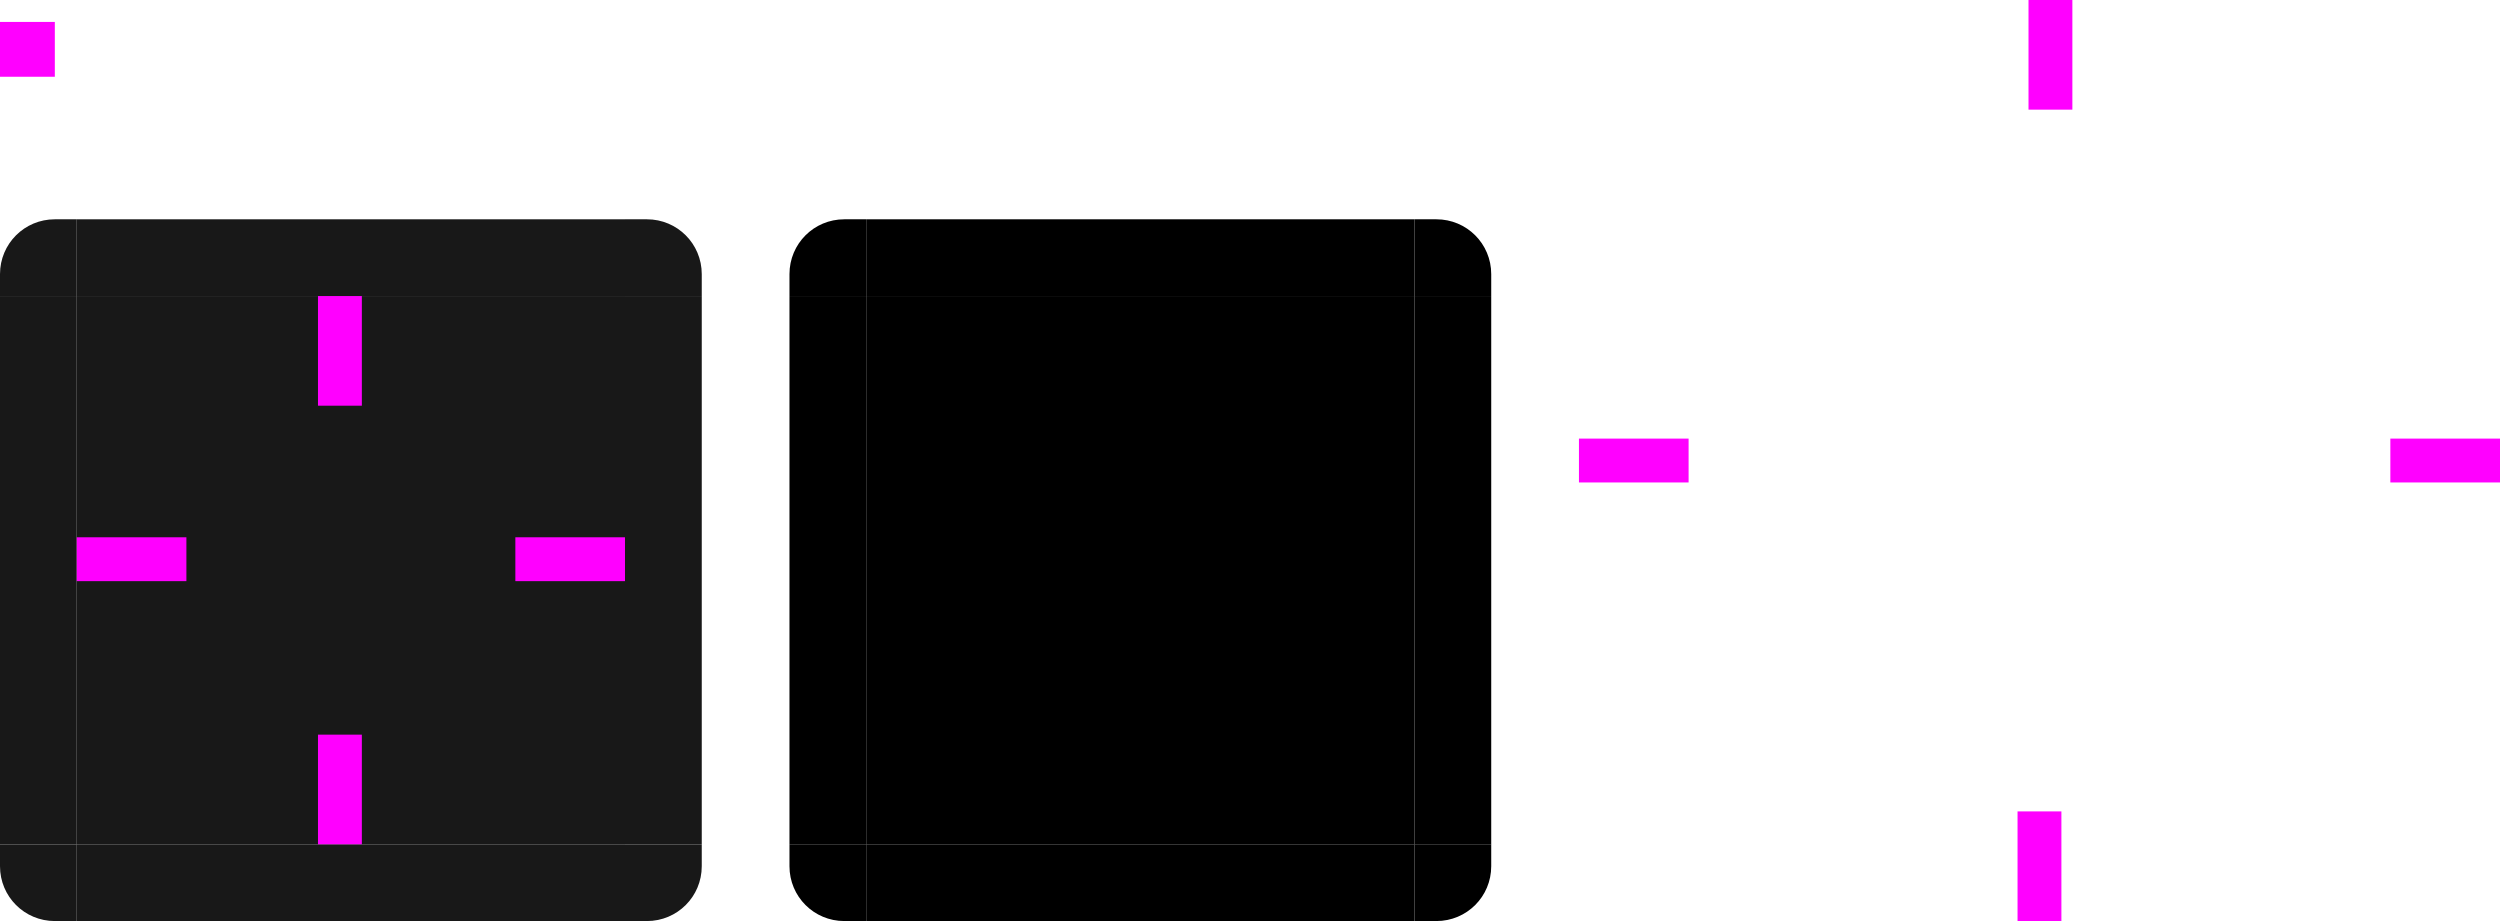 <?xml version="1.0" encoding="UTF-8"?>
<svg width="228" height="84" version="1" xmlns="http://www.w3.org/2000/svg">
 <defs id="materia">
  <style id="current-color-scheme" type="text/css">.ColorScheme-Background {color:#181818; } .ColorScheme-ButtonBackground { color:#343434; } .ColorScheme-Highlight { color:#4285f4; } .ColorScheme-Text { color:#dfdfdf; } .ColorScheme-ViewBackground { color:#242424; } .ColorScheme-NegativeText { color:#f44336; } .ColorScheme-PositiveText { color:#4caf50; } .ColorScheme-NeutralText { color:#ff9800; }</style>
 </defs>
 <g id="center">
  <rect class="ColorScheme-Background" x="7" y="27" width="50" height="50" fill="currentColor"/>
 </g>
 <g id="topleft" transform="translate(-183 -232)">
  <path class="ColorScheme-Background" d="m190 252v7h-7v-2c0-2.77 2.23-5 5-5z" fill="currentColor"/>
 </g>
 <g id="left" transform="translate(-183 -232)">
  <path class="ColorScheme-Background" d="m183 259v50l7 1e-5v-50z" fill="currentColor"/>
 </g>
 <g id="right" transform="translate(-183 -232)">
  <path class="ColorScheme-Background" d="m247 259v50l-7 1e-5v-50z" fill="currentColor"/>
 </g>
 <g id="bottomleft" transform="translate(-183 -232)">
  <path class="ColorScheme-Background" d="m190 316v-7h-7v2c0 2.77 2.23 5 5 5z" fill="currentColor"/>
 </g>
 <g id="bottom" transform="translate(-183 -232)">
  <path class="ColorScheme-Background" d="m190 316h50v-7h-50z" fill="currentColor"/>
 </g>
 <g id="bottomright" transform="translate(-183 -232)">
  <path class="ColorScheme-Background" d="m240 316v-7h7v2c0 2.77-2.23 5-5 5z" fill="currentColor"/>
 </g>
 <g id="topright" transform="translate(-183 -232)">
  <path class="ColorScheme-Background" d="m240 252v7h7v-2c0-2.77-2.23-5-5-5z" fill="currentColor"/>
 </g>
 <g id="top" transform="translate(-183 -232)">
  <path class="ColorScheme-Background" d="m190 252h50v7h-50z" fill="currentColor"/>
 </g>
 <rect id="hint-top-margin" x="29" y="27" width="4" height="10" fill="#f0f"/>
 <rect id="hint-bottom-margin" x="29" y="67" width="4" height="10" fill="#f0f"/>
 <rect id="hint-left-margin" x="7" y="49" width="10" height="4" fill="#f0f"/>
 <rect id="hint-right-margin" x="47" y="49" width="10" height="4" fill="#f0f"/>
 <rect id="hint-tile-center" y="2" width="5" height="5" fill="#f0f"/>
 <path id="shadow-topleft" d="m144 16.999h10v-2c0-2.77 2.23-5 5-5h2v-10h-17z" opacity=".001"/>
 <g id="shadow-left" transform="matrix(-1 0 0 1 442 -240)">
  <rect transform="rotate(-90)" x="-307" y="288" width="50" height="10" opacity=".001"/>
 </g>
 <path id="shadow-bottomright" d="m228 66.999h-10v2c0 2.77-2.23 5-5 5h-2v10h17z" opacity=".001"/>
 <g id="shadow-bottom" transform="rotate(90 341 127)">
  <rect transform="rotate(-90)" x="-307" y="288" width="50" height="10" opacity=".001"/>
 </g>
 <g id="shadow-right" transform="translate(-70 -240)">
  <rect transform="rotate(-90)" x="-307" y="288" width="50" height="10" opacity=".001"/>
 </g>
 <g id="shadow-top" transform="matrix(0 -1 -1 0 468 298)">
  <rect transform="rotate(-90)" x="-307" y="288" width="50" height="10" opacity=".001"/>
 </g>
 <path id="shadow-topright" d="m211-0.001v10h2c2.77 0 5 2.23 5 5v2h10v-17z" opacity=".001"/>
 <path id="shadow-bottomleft" d="m161 83.999v-10h-2c-2.77 0-5-2.23-5-5v-2h-10v17z" opacity=".001"/>
 <rect id="shadow-hint-right-margin" x="218" y="40" width="10" height="4" fill="#f0f"/>
 <rect id="shadow-hint-bottom-margin" x="184" y="74" width="4" height="10" fill="#f0f"/>
 <rect id="shadow-hint-left-margin" x="144" y="40" width="10" height="4" fill="#f0f"/>
 <rect id="shadow-hint-top-margin" x="185" width="4" height="10" fill="#f0f"/>
 <rect id="mask-center" x="79" y="27" width="50" height="50"/>
 <path id="mask-topleft" d="m79 20v7h-7v-2c0-2.77 2.23-5 5-5z"/>
 <path id="mask-left" d="m72 27v50l7 1e-5v-50z"/>
 <path id="mask-right" d="m136 27v50l-7 1e-5v-50z"/>
 <path id="mask-bottomleft" d="m79 84v-7h-7v2c0 2.77 2.23 5 5 5z"/>
 <path id="mask-bottom" d="m79 84h50v-7h-50z"/>
 <path id="mask-bottomright" d="m129 84v-7h7v2c0 2.77-2.23 5-5 5z"/>
 <path id="mask-topright" d="m129 20v7h7v-2c0-2.77-2.23-5-5-5z"/>
 <path id="mask-top" d="m79 20h50v7h-50z"/>
 <rect id="shadow-center" x="161" y="17.06" width="50" height="50" fill="none"/>
</svg>
